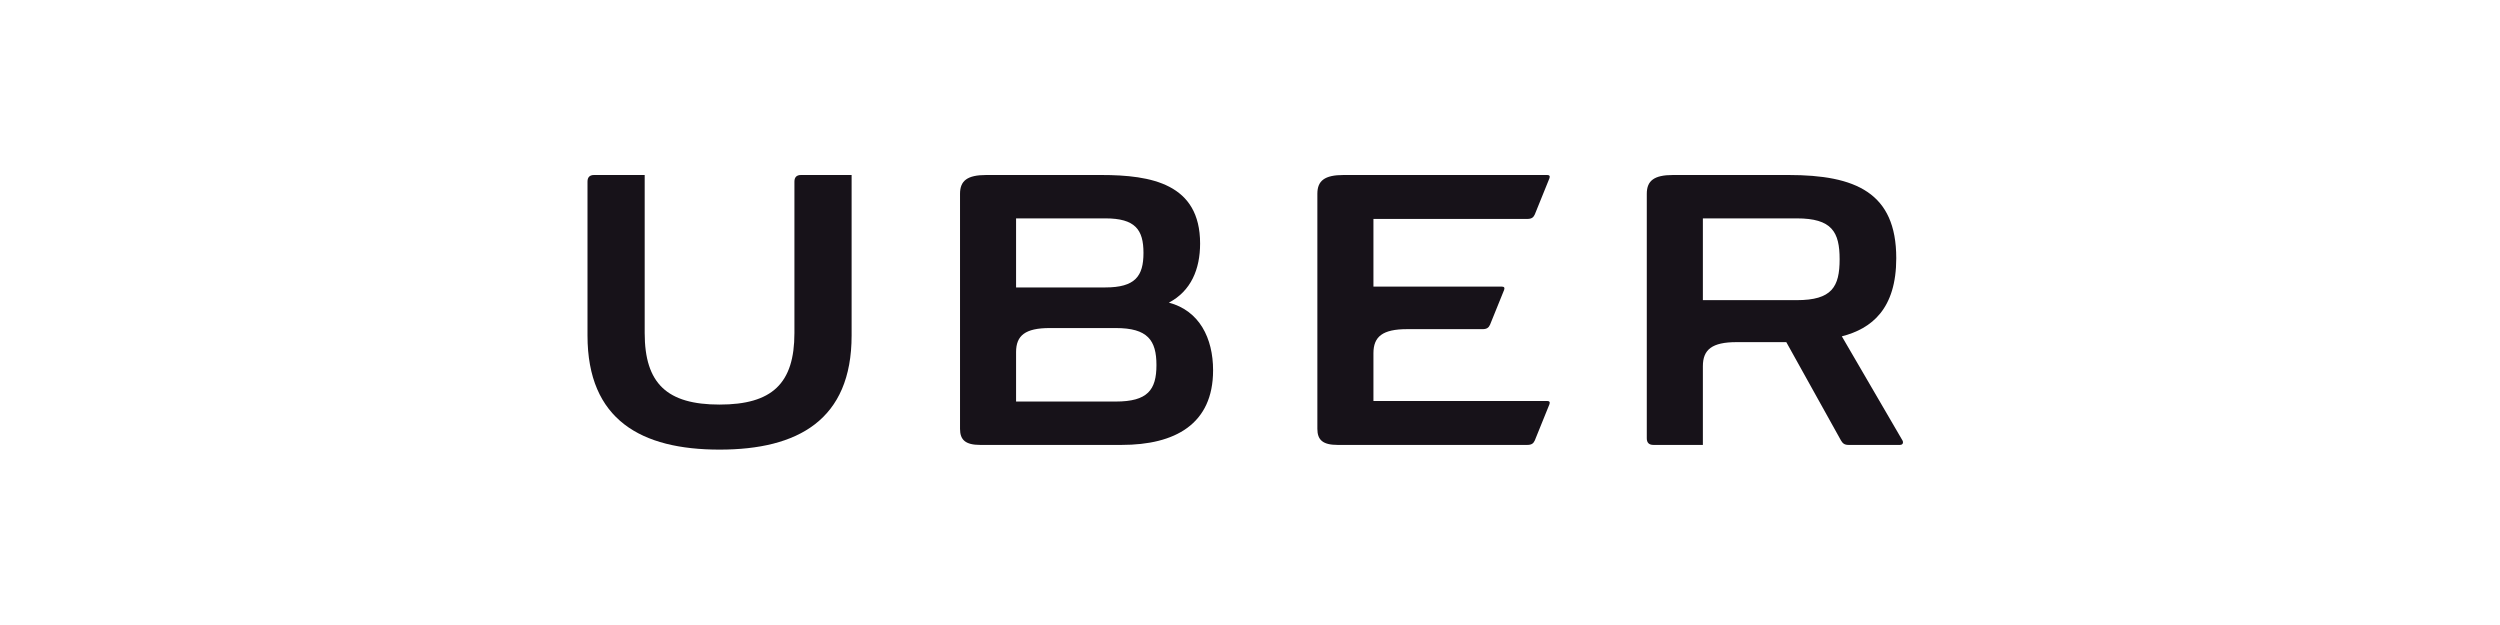 <?xml version="1.0" encoding="UTF-8"?>
<svg width="200px" height="50px" viewBox="0 0 200 50" version="1.1" xmlns="http://www.w3.org/2000/svg" xmlns:xlink="http://www.w3.org/1999/xlink">
    <!-- Generator: Sketch 42 (36781) - http://www.bohemiancoding.com/sketch -->
    <title>uber</title>
    <desc>Created with Sketch.</desc>
    <defs></defs>
    <g id="git.com" stroke="none" stroke-width="1" fill="none" fill-rule="evenodd">
        <g id="uber" fill-rule="nonzero" fill="#171219">
            <path d="M63.554,14.531 L63.554,26.642 C63.554,30.686 61.764,32.366 57.565,32.366 C53.365,32.366 51.575,30.686 51.575,26.642 L51.575,14 L47.531,14 C47.177,14 47,14.177 47,14.531 L47,26.841 C47,33.604 51.31,35.969 57.565,35.969 C63.819,35.969 68.129,33.604 68.129,26.841 L68.129,14 L64.084,14 C63.731,14 63.554,14.177 63.554,14.531" id="Fill-1"></path>
            <path d="M122.186,17.514 C122.517,17.514 122.672,17.404 122.782,17.16 L123.954,14.265 C124.02,14.089 123.954,14 123.777,14 L107.488,14 C105.963,14 105.389,14.464 105.389,15.503 L105.389,34.311 C105.389,35.195 105.83,35.593 107.002,35.593 L122.186,35.593 C122.517,35.593 122.672,35.482 122.782,35.24 L123.954,32.344 C124.02,32.167 123.954,32.079 123.777,32.079 L109.875,32.079 L109.875,28.255 C109.875,26.929 110.605,26.332 112.571,26.332 L118.605,26.332 C118.937,26.332 119.091,26.222 119.202,25.979 L120.329,23.194 C120.395,23.017 120.329,22.929 120.152,22.929 L109.875,22.929 L109.875,17.514 L122.186,17.514" id="Fill-2"></path>
            <path d="M89.267,32.123 L81.286,32.123 L81.286,28.167 C81.286,26.841 82.016,26.244 83.983,26.244 L89.267,26.244 C91.809,26.244 92.516,27.217 92.516,29.206 C92.516,31.195 91.809,32.123 89.267,32.123 Z M81.286,17.47 L88.427,17.47 C90.814,17.47 91.478,18.369 91.478,20.232 C91.478,22.096 90.814,22.995 88.427,22.995 L81.286,22.995 L81.286,17.47 Z M93.511,24.211 C95.279,23.283 96.008,21.537 96.008,19.481 C96.008,14.707 92.118,14 88.096,14 L78.902,14 C77.377,14 76.802,14.464 76.802,15.503 L76.802,34.311 C76.802,35.195 77.244,35.593 78.416,35.593 L89.732,35.593 C93.997,35.593 97.047,33.936 97.047,29.626 C97.047,27.04 95.942,24.852 93.511,24.211 L93.511,24.211 Z" id="Fill-3"></path>
            <path d="M143.744,24.012 L136.23,24.012 L136.23,17.47 L143.744,17.47 C146.551,17.47 147.17,18.553 147.17,20.741 C147.17,22.951 146.551,24.012 143.744,24.012 Z M152.187,35.217 L147.347,26.907 C149.756,26.289 151.701,24.697 151.701,20.653 C151.701,15.415 148.452,14 143.081,14 L133.843,14 C132.318,14 131.743,14.464 131.743,15.503 L131.743,35.063 C131.743,35.416 131.92,35.593 132.274,35.593 L136.23,35.593 L136.23,29.294 C136.23,27.968 136.959,27.371 138.926,27.371 L142.904,27.371 L147.28,35.24 C147.413,35.46 147.546,35.593 147.877,35.593 L151.988,35.593 C152.276,35.593 152.276,35.35 152.187,35.217 L152.187,35.217 Z" id="Fill-4"></path>
        </g>
    </g>
</svg>